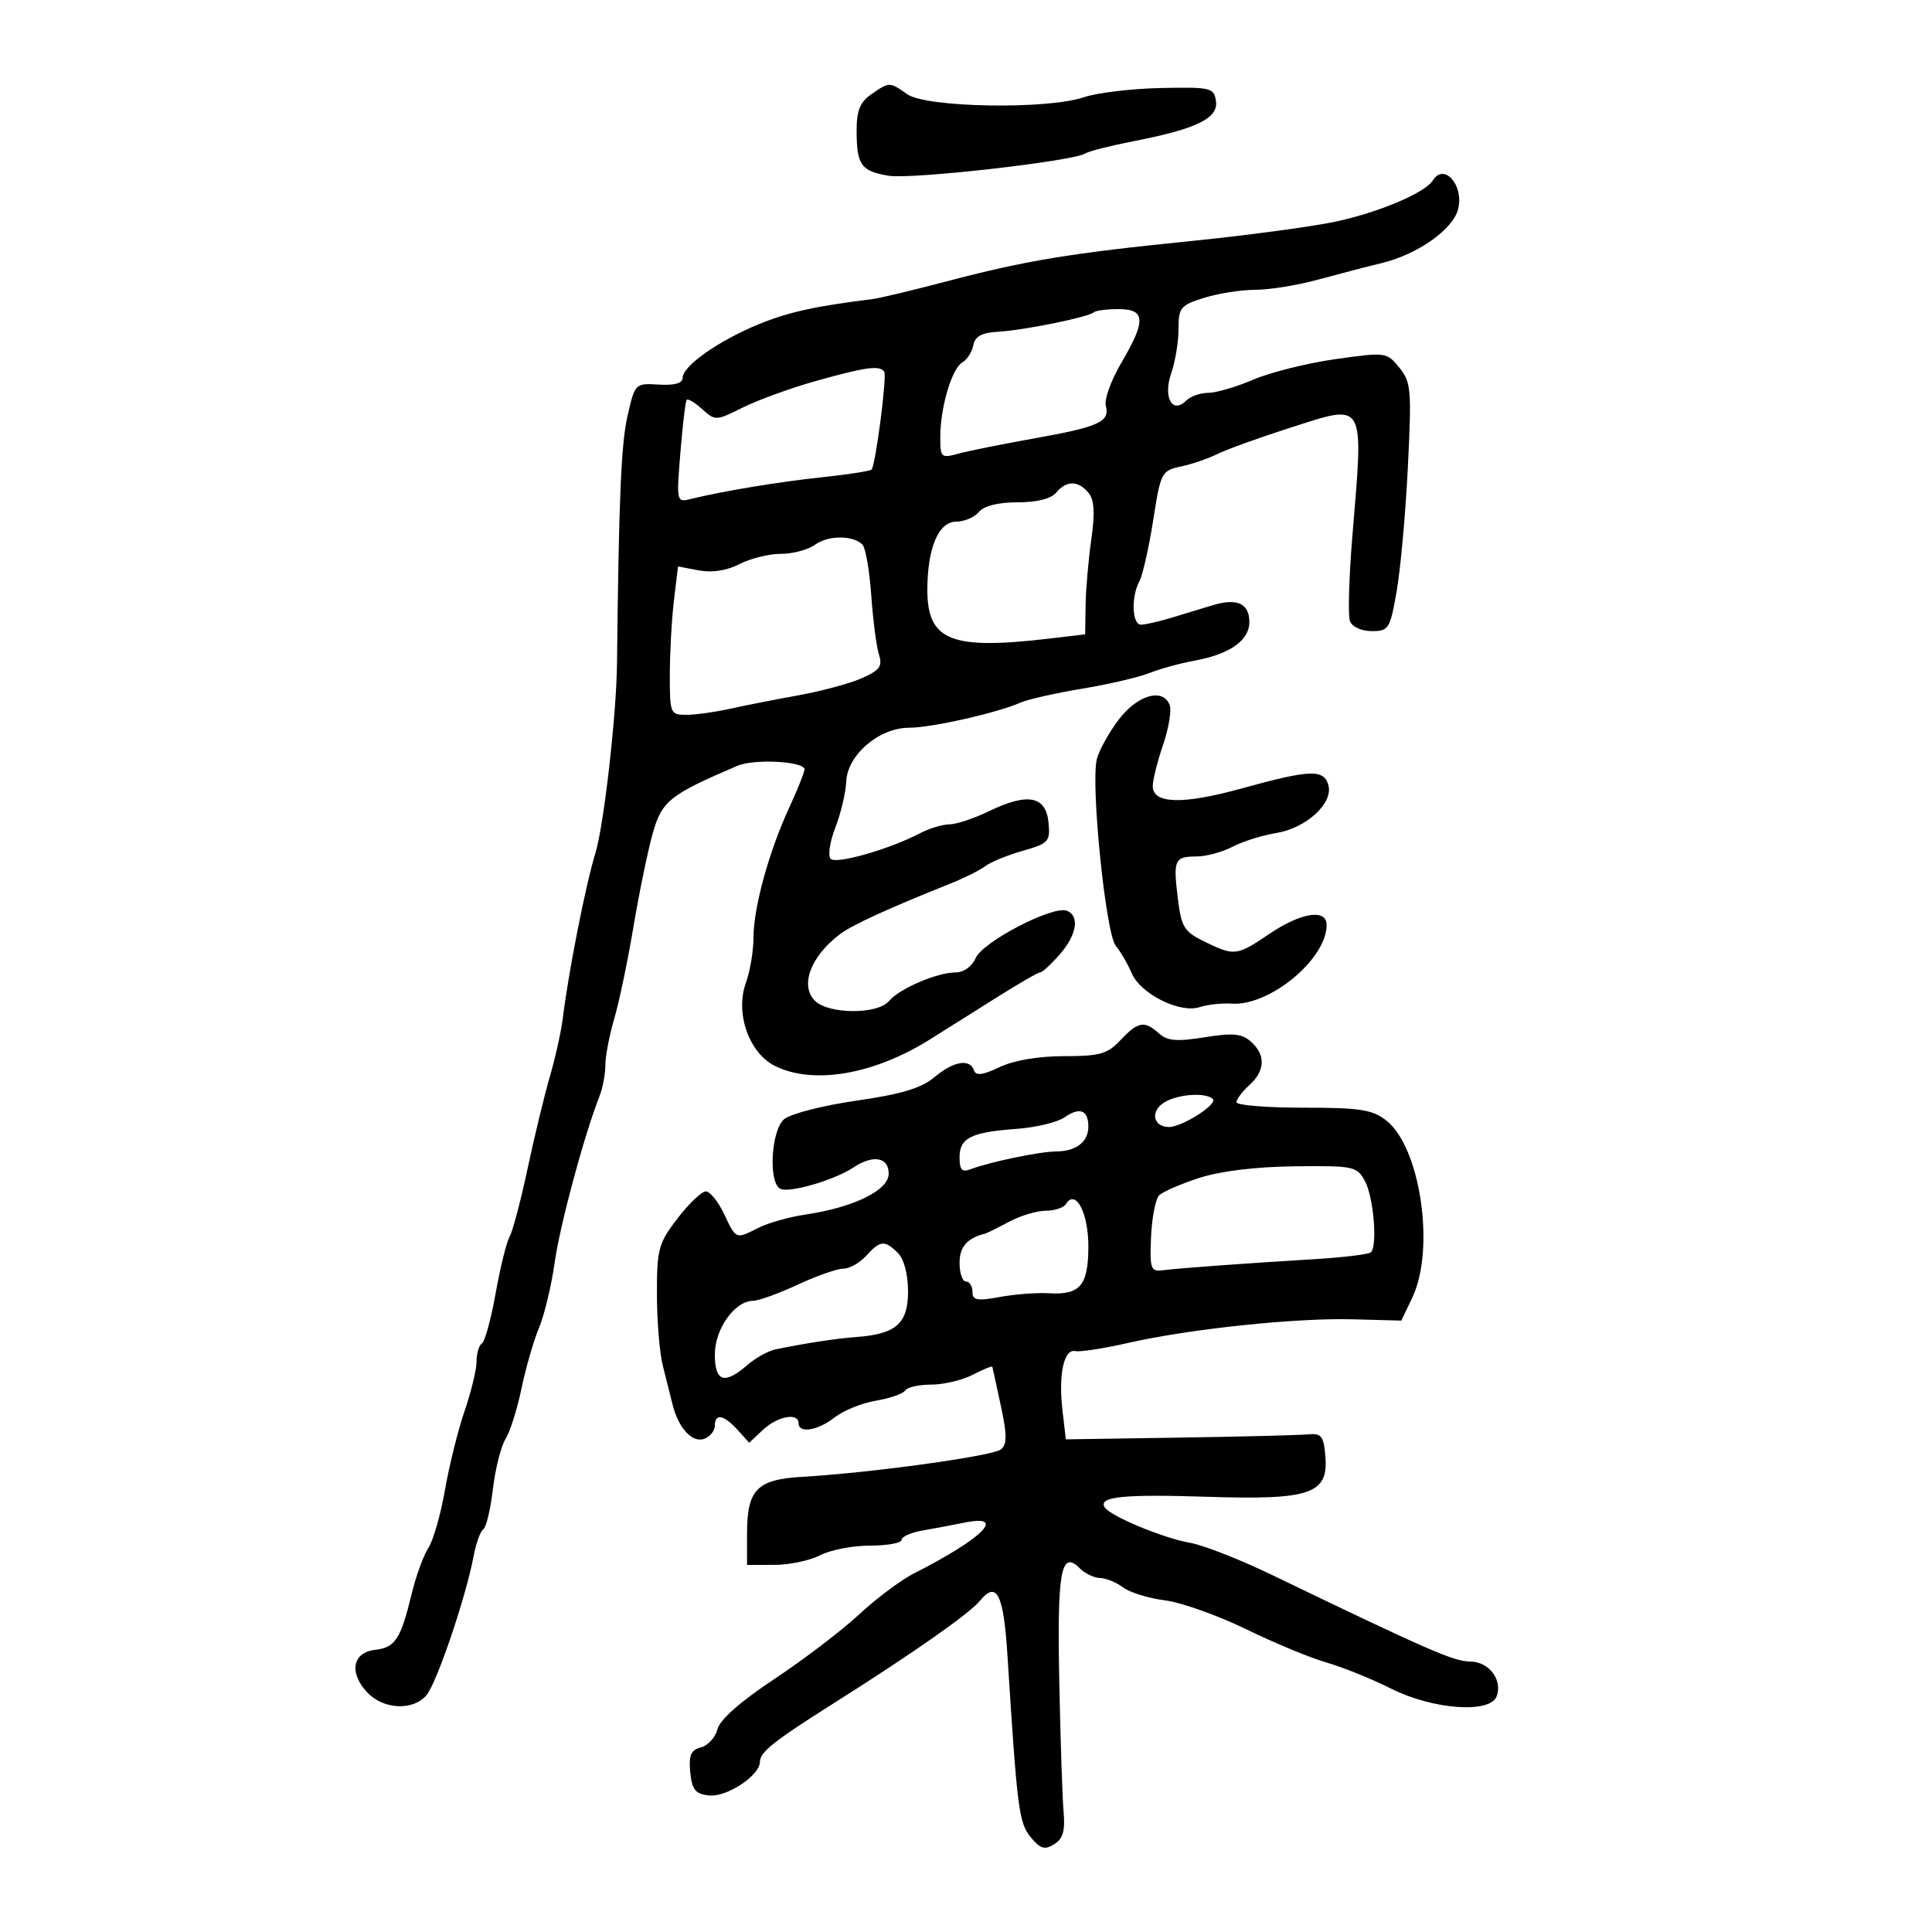<svg xmlns="http://www.w3.org/2000/svg" width="300" height="300" viewBox="0 0 300 300" version="1.1">
	<path d="M 135.250 14.674 C 133.528 15.876, 133.004 17.212, 133.015 20.372 C 133.035 25.640, 133.713 26.581, 138 27.292 C 141.526 27.877, 166.640 25.033, 168.500 23.838 C 169.050 23.485, 172.425 22.626, 176 21.930 C 185.783 20.024, 189.193 18.369, 188.814 15.710 C 188.517 13.619, 188.058 13.509, 180.271 13.666 C 175.744 13.757, 170.344 14.406, 168.271 15.108 C 162.580 17.035, 143.855 16.712, 140.892 14.637 C 138.103 12.684, 138.104 12.684, 135.250 14.674 M 222.491 28.014 C 221.295 29.950, 214.008 33.026, 207.272 34.438 C 203.547 35.219, 193.525 36.562, 185 37.422 C 166.108 39.328, 159.297 40.451, 147 43.689 C 141.775 45.065, 136.600 46.303, 135.500 46.439 C 126.568 47.546, 122.412 48.465, 117.816 50.347 C 111.600 52.894, 106 56.833, 106 58.658 C 106 59.510, 104.757 59.866, 102.298 59.720 C 98.613 59.501, 98.592 59.523, 97.424 64.667 C 96.449 68.967, 96.082 77.674, 95.809 103 C 95.722 111.053, 93.765 128.224, 92.446 132.500 C 90.943 137.377, 88.293 150.809, 87.382 158.173 C 87.132 160.193, 86.231 164.243, 85.379 167.173 C 84.528 170.103, 82.969 176.550, 81.915 181.500 C 80.861 186.450, 79.608 191.187, 79.130 192.027 C 78.652 192.867, 77.677 196.825, 76.962 200.822 C 76.248 204.819, 75.289 208.321, 74.832 208.604 C 74.374 208.887, 74 210.146, 74 211.402 C 74 212.659, 73.164 216.120, 72.143 219.093 C 71.122 222.067, 69.750 227.586, 69.095 231.359 C 68.440 235.131, 67.280 239.181, 66.517 240.359 C 65.754 241.536, 64.586 244.750, 63.921 247.500 C 62.219 254.536, 61.379 255.824, 58.250 256.184 C 54.744 256.587, 54.151 259.712, 57 262.769 C 59.502 265.455, 64.089 265.694, 66.205 263.250 C 67.793 261.417, 72.342 248.023, 73.533 241.677 C 73.914 239.643, 74.594 237.751, 75.043 237.473 C 75.493 237.196, 76.164 234.388, 76.536 231.234 C 76.908 228.080, 77.788 224.582, 78.491 223.460 C 79.195 222.338, 80.313 218.808, 80.976 215.615 C 81.639 212.423, 82.864 208.177, 83.698 206.181 C 84.532 204.185, 85.628 199.615, 86.133 196.026 C 86.955 190.182, 90.701 176.291, 93.096 170.203 C 93.593 168.940, 94 166.774, 94 165.391 C 94 164.008, 94.620 160.766, 95.378 158.188 C 96.136 155.610, 97.472 149.225, 98.347 144 C 99.222 138.775, 100.563 132.251, 101.329 129.503 C 102.755 124.378, 103.933 123.431, 114.500 118.914 C 117.147 117.782, 125.046 118.227, 124.921 119.500 C 124.866 120.050, 123.781 122.750, 122.509 125.500 C 119.402 132.215, 117 140.971, 117 145.583 C 117 147.659, 116.469 150.826, 115.820 152.620 C 114.128 157.299, 116.292 163.500, 120.316 165.508 C 126.261 168.474, 135.622 166.884, 144.364 161.426 C 146.639 160.005, 151.293 157.078, 154.707 154.921 C 158.121 152.765, 161.180 151, 161.505 151 C 161.830 151, 163.185 149.762, 164.516 148.250 C 167.217 145.182, 167.704 142.208, 165.637 141.414 C 163.483 140.588, 152.618 146.230, 151.513 148.750 C 150.931 150.075, 149.646 151, 148.385 151 C 145.505 151, 139.645 153.518, 138.048 155.442 C 136.302 157.546, 128.657 157.514, 126.537 155.395 C 124.159 153.016, 125.905 148.439, 130.500 145.005 C 132.373 143.606, 138.154 140.963, 147.500 137.235 C 149.700 136.357, 152.175 135.123, 153 134.492 C 153.825 133.861, 156.439 132.791, 158.809 132.115 C 162.843 130.963, 163.098 130.680, 162.809 127.692 C 162.414 123.608, 159.573 123.060, 153.652 125.926 C 151.296 127.067, 148.498 128.003, 147.434 128.006 C 146.370 128.010, 144.313 128.632, 142.863 129.388 C 138.095 131.876, 129.839 134.240, 128.988 133.360 C 128.530 132.887, 128.856 130.700, 129.712 128.500 C 130.568 126.300, 131.326 123.098, 131.398 121.384 C 131.570 117.224, 136.501 113, 141.184 113 C 144.655 113, 154.903 110.684, 158.500 109.087 C 159.600 108.598, 163.875 107.635, 168 106.946 C 172.125 106.258, 176.850 105.159, 178.500 104.504 C 180.150 103.849, 183.300 102.985, 185.500 102.583 C 190.967 101.584, 194 99.443, 194 96.584 C 194 93.708, 192.093 92.831, 188.323 93.975 C 186.770 94.446, 183.893 95.319, 181.929 95.916 C 179.965 96.512, 177.827 97, 177.179 97 C 175.774 97, 175.616 92.690, 176.930 90.236 C 177.442 89.281, 178.401 85.035, 179.063 80.800 C 180.228 73.341, 180.363 73.080, 183.383 72.435 C 185.097 72.069, 187.625 71.204, 189 70.514 C 190.375 69.823, 195.468 67.985, 200.317 66.428 C 212.122 62.640, 211.755 62.004, 209.998 83.205 C 209.465 89.643, 209.295 95.606, 209.621 96.455 C 209.960 97.338, 211.411 98, 213.004 98 C 215.645 98, 215.853 97.664, 216.882 91.750 C 217.480 88.313, 218.260 79.650, 218.615 72.500 C 219.212 60.480, 219.112 59.317, 217.278 57.073 C 215.325 54.683, 215.177 54.663, 207.357 55.769 C 202.990 56.387, 197.261 57.816, 194.626 58.946 C 191.990 60.076, 188.836 61, 187.617 61 C 186.398 61, 184.860 61.540, 184.200 62.200 C 182.028 64.372, 180.566 61.684, 181.876 57.927 C 182.494 56.153, 183 53.078, 183 51.094 C 183 47.763, 183.305 47.392, 186.984 46.243 C 189.176 45.560, 192.754 45, 194.935 45 C 197.117 45, 201.512 44.286, 204.701 43.413 C 207.891 42.540, 212.300 41.393, 214.500 40.864 C 220.117 39.513, 225.624 35.636, 226.417 32.473 C 227.350 28.759, 224.224 25.210, 222.491 28.014 M 169.840 48.493 C 169.104 49.230, 159.006 51.282, 155 51.510 C 152.451 51.654, 151.402 52.223, 151.139 53.604 C 150.940 54.647, 150.170 55.850, 149.428 56.278 C 147.796 57.218, 146.013 63.251, 146.006 67.858 C 146 71.040, 146.145 71.177, 148.750 70.459 C 150.262 70.042, 155.550 68.978, 160.500 68.093 C 170.701 66.269, 172.367 65.512, 171.709 62.996 C 171.454 62.018, 172.532 59.032, 174.105 56.359 C 177.986 49.767, 177.894 48, 173.667 48 C 171.833 48, 170.112 48.222, 169.840 48.493 M 126.500 59.215 C 122.650 60.304, 117.610 62.142, 115.301 63.299 C 111.200 65.353, 111.054 65.359, 109.045 63.541 C 107.913 62.517, 106.828 61.864, 106.633 62.089 C 106.439 62.315, 105.996 65.995, 105.651 70.266 C 105.030 77.939, 105.050 78.026, 107.261 77.483 C 112.331 76.240, 120.934 74.817, 127.754 74.094 C 131.743 73.672, 135.158 73.140, 135.341 72.913 C 135.969 72.137, 137.740 58.502, 137.310 57.750 C 136.693 56.669, 134.402 56.979, 126.500 59.215 M 164 76.500 C 163.213 77.448, 161.007 78, 158 78 C 154.993 78, 152.787 78.552, 152 79.500 C 151.315 80.325, 149.729 81, 148.475 81 C 145.733 81, 144 85.110, 144 91.610 C 144 99.501, 147.686 100.964, 163 99.151 L 168.500 98.500 168.569 94 C 168.607 91.525, 169.006 86.920, 169.455 83.766 C 170.048 79.599, 169.928 77.618, 169.013 76.516 C 167.416 74.591, 165.589 74.585, 164 76.500 M 126.542 84.593 C 125.484 85.367, 123.106 86, 121.259 86 C 119.412 86, 116.518 86.715, 114.829 87.589 C 112.864 88.605, 110.591 88.958, 108.520 88.570 L 105.283 87.962 104.650 93.231 C 104.302 96.129, 104.013 101.313, 104.009 104.750 C 104 110.790, 104.086 111, 106.557 111 C 107.964 111, 111.001 110.581, 113.307 110.068 C 115.613 109.555, 120.425 108.608, 124 107.964 C 127.575 107.319, 132.004 106.122, 133.843 105.304 C 136.602 104.078, 137.064 103.441, 136.487 101.659 C 136.103 100.472, 135.566 96.350, 135.293 92.500 C 135.020 88.650, 134.411 85.090, 133.938 84.589 C 132.521 83.088, 128.597 83.091, 126.542 84.593 M 173.718 111.738 C 172.189 113.754, 170.657 116.520, 170.314 117.885 C 169.340 121.766, 171.696 144.987, 173.254 146.863 C 174.002 147.763, 175.108 149.666, 175.713 151.092 C 177.086 154.328, 183.206 157.396, 186.276 156.388 C 187.499 155.986, 189.741 155.742, 191.258 155.845 C 197.155 156.247, 206 148.919, 206 143.632 C 206 141.069, 202.011 141.690, 197.100 145.018 C 192.035 148.450, 191.699 148.489, 187 146.195 C 183.868 144.666, 183.436 143.962, 182.892 139.493 C 182.159 133.469, 182.369 133.002, 185.809 132.994 C 187.289 132.990, 189.797 132.311, 191.382 131.484 C 192.968 130.658, 196 129.704, 198.122 129.364 C 202.775 128.620, 207.015 124.775, 206.281 121.966 C 205.612 119.409, 203.472 119.479, 192.904 122.403 C 183.653 124.963, 179 124.849, 179 122.062 C 179 121.124, 179.720 118.243, 180.600 115.660 C 181.480 113.077, 181.944 110.297, 181.631 109.482 C 180.589 106.765, 176.638 107.892, 173.718 111.738 M 174 161.500 C 171.967 163.664, 170.787 164, 165.227 164 C 161.251 164, 157.436 164.648, 155.218 165.701 C 152.589 166.948, 151.527 167.082, 151.234 166.201 C 150.611 164.332, 148.050 164.780, 145.081 167.278 C 143.070 168.970, 139.946 169.906, 132.937 170.917 C 127.747 171.665, 122.713 172.960, 121.750 173.794 C 119.759 175.519, 119.286 183.441, 121.107 184.566 C 122.356 185.338, 129.481 183.298, 132.473 181.310 C 135.572 179.251, 138.001 179.665, 137.996 182.250 C 137.992 184.836, 132.582 187.483, 125 188.609 C 122.525 188.977, 119.285 189.891, 117.800 190.639 C 114.205 192.451, 114.332 192.501, 112.433 188.500 C 111.520 186.575, 110.245 185, 109.600 185 C 108.955 185, 106.982 186.882, 105.214 189.182 C 102.245 193.045, 102 193.941, 102.006 200.932 C 102.009 205.094, 102.415 210.075, 102.909 212 C 103.402 213.925, 104.078 216.625, 104.410 218 C 105.314 221.741, 107.503 224.128, 109.373 223.410 C 110.268 223.067, 111 222.159, 111 221.393 C 111 219.420, 112.388 219.666, 114.514 222.016 L 116.338 224.031 118.483 222.016 C 120.738 219.898, 124 219.297, 124 221 C 124 222.632, 127.005 222.141, 129.622 220.083 C 130.962 219.029, 133.843 217.864, 136.024 217.496 C 138.205 217.127, 140.243 216.415, 140.554 215.913 C 140.864 215.411, 142.689 215, 144.609 215 C 146.529 215, 149.427 214.313, 151.050 213.474 C 152.672 212.635, 154.038 212.073, 154.084 212.224 C 154.130 212.376, 154.726 215.098, 155.408 218.274 C 156.383 222.817, 156.388 224.263, 155.427 225.060 C 154.186 226.090, 135.323 228.696, 124.612 229.317 C 117.514 229.728, 116 231.288, 116 238.191 L 116 243 120.250 242.994 C 122.588 242.990, 125.789 242.315, 127.364 241.494 C 128.940 240.672, 132.427 240, 135.114 240 C 137.801 240, 140 239.599, 140 239.109 C 140 238.620, 141.463 237.966, 143.250 237.657 C 145.037 237.348, 147.963 236.797, 149.750 236.434 C 156.432 235.075, 152.657 238.868, 141.887 244.334 C 139.900 245.342, 136.075 248.209, 133.387 250.704 C 130.699 253.199, 124.785 257.704, 120.245 260.715 C 114.992 264.199, 111.780 267.030, 111.410 268.501 C 111.092 269.771, 109.938 271.045, 108.846 271.330 C 107.278 271.740, 106.929 272.546, 107.181 275.174 C 107.442 277.894, 107.966 278.554, 110.055 278.798 C 112.816 279.119, 118 275.707, 118 273.567 C 118 272.078, 120.205 270.323, 129.245 264.617 C 141.785 256.702, 150.513 250.588, 152.179 248.552 C 154.766 245.391, 155.837 247.517, 156.435 257 C 157.947 280.957, 158.213 283.042, 160.045 285.273 C 161.534 287.085, 162.213 287.291, 163.687 286.378 C 165.051 285.535, 165.414 284.295, 165.155 281.378 C 164.965 279.245, 164.662 270.079, 164.482 261.010 C 164.142 243.946, 164.751 240.608, 167.671 243.528 C 168.480 244.338, 169.898 245.014, 170.821 245.032 C 171.745 245.049, 173.348 245.706, 174.385 246.491 C 175.422 247.276, 178.347 248.180, 180.885 248.501 C 183.423 248.822, 189.100 250.839, 193.500 252.983 C 197.900 255.128, 203.525 257.459, 206 258.163 C 208.475 258.867, 212.975 260.687, 216 262.209 C 222.456 265.456, 231.357 266.118, 232.389 263.428 C 233.376 260.856, 231.200 258, 228.253 258 C 225.769 258, 221.607 256.179, 197.500 244.548 C 192.550 242.160, 186.832 239.918, 184.793 239.566 C 180.618 238.845, 172.373 235.413, 171.527 234.044 C 170.510 232.398, 174.449 231.998, 187.490 232.421 C 203.455 232.939, 206.288 231.976, 205.807 226.195 C 205.535 222.927, 205.211 222.527, 203 222.734 C 201.625 222.862, 192.625 223.087, 183 223.234 L 165.500 223.500 164.973 218.923 C 164.335 213.378, 165.212 209.394, 166.981 209.798 C 167.699 209.961, 171.368 209.394, 175.134 208.538 C 184.755 206.349, 201.133 204.625, 210.050 204.862 L 217.600 205.062 219.300 201.497 C 222.892 193.964, 220.578 178.173, 215.271 173.998 C 213.102 172.293, 211.213 172, 202.365 172 C 196.664 172, 192 171.620, 192 171.155 C 192 170.690, 192.900 169.495, 194 168.500 C 196.465 166.269, 196.556 163.805, 194.250 161.751 C 192.834 160.489, 191.461 160.359, 187.048 161.068 C 182.730 161.761, 181.257 161.637, 179.969 160.472 C 177.722 158.438, 176.713 158.612, 174 161.500 M 180.538 171.348 C 178.574 172.785, 179.179 175, 181.535 175 C 183.564 175, 189.120 171.454, 188.330 170.663 C 187.190 169.523, 182.467 169.938, 180.538 171.348 M 165.320 173.488 C 164.217 174.261, 160.881 175.070, 157.907 175.287 C 150.771 175.806, 149 176.686, 149 179.714 C 149 181.639, 149.384 182.066, 150.670 181.573 C 153.628 180.438, 161.426 178.814, 164 178.796 C 167.108 178.776, 169 177.315, 169 174.937 C 169 172.376, 167.661 171.849, 165.320 173.488 M 186.254 182.898 C 183.369 183.829, 180.550 185.050, 179.989 185.611 C 179.428 186.172, 178.863 189.077, 178.734 192.066 C 178.522 196.982, 178.690 197.476, 180.500 197.249 C 183.149 196.917, 193.504 196.159, 203.899 195.537 C 208.519 195.261, 212.561 194.773, 212.881 194.453 C 213.917 193.416, 213.289 185.908, 211.957 183.420 C 210.719 181.106, 210.242 181.005, 201.081 181.103 C 195.076 181.167, 189.542 181.837, 186.254 182.898 M 165.530 186.951 C 165.174 187.528, 163.761 188, 162.391 188 C 161.021 188, 158.461 188.769, 156.700 189.708 C 154.940 190.648, 153.275 191.474, 153 191.544 C 150.148 192.276, 149 193.585, 149 196.107 C 149 197.698, 149.450 199, 150 199 C 150.550 199, 151 199.715, 151 200.588 C 151 201.912, 151.706 202.046, 155.250 201.394 C 157.588 200.964, 161.023 200.704, 162.885 200.816 C 167.740 201.109, 169 199.601, 169 193.500 C 169 188.313, 167.010 184.557, 165.530 186.951 M 134.500 195 C 133.505 196.100, 131.904 197, 130.944 197 C 129.984 197, 126.791 198.121, 123.849 199.490 C 120.907 200.860, 117.791 201.985, 116.924 201.990 C 114.097 202.008, 111 206.359, 111 210.314 C 111 214.566, 112.480 215.053, 116.031 211.973 C 117.317 210.858, 119.298 209.757, 120.434 209.527 C 125.438 208.513, 129.751 207.855, 133 207.610 C 139.152 207.147, 141 205.512, 141 200.536 C 141 197.876, 140.380 195.523, 139.429 194.571 C 137.385 192.528, 136.682 192.589, 134.500 195" stroke="none" fill="black" fill-rule="evenodd"/>
</svg>